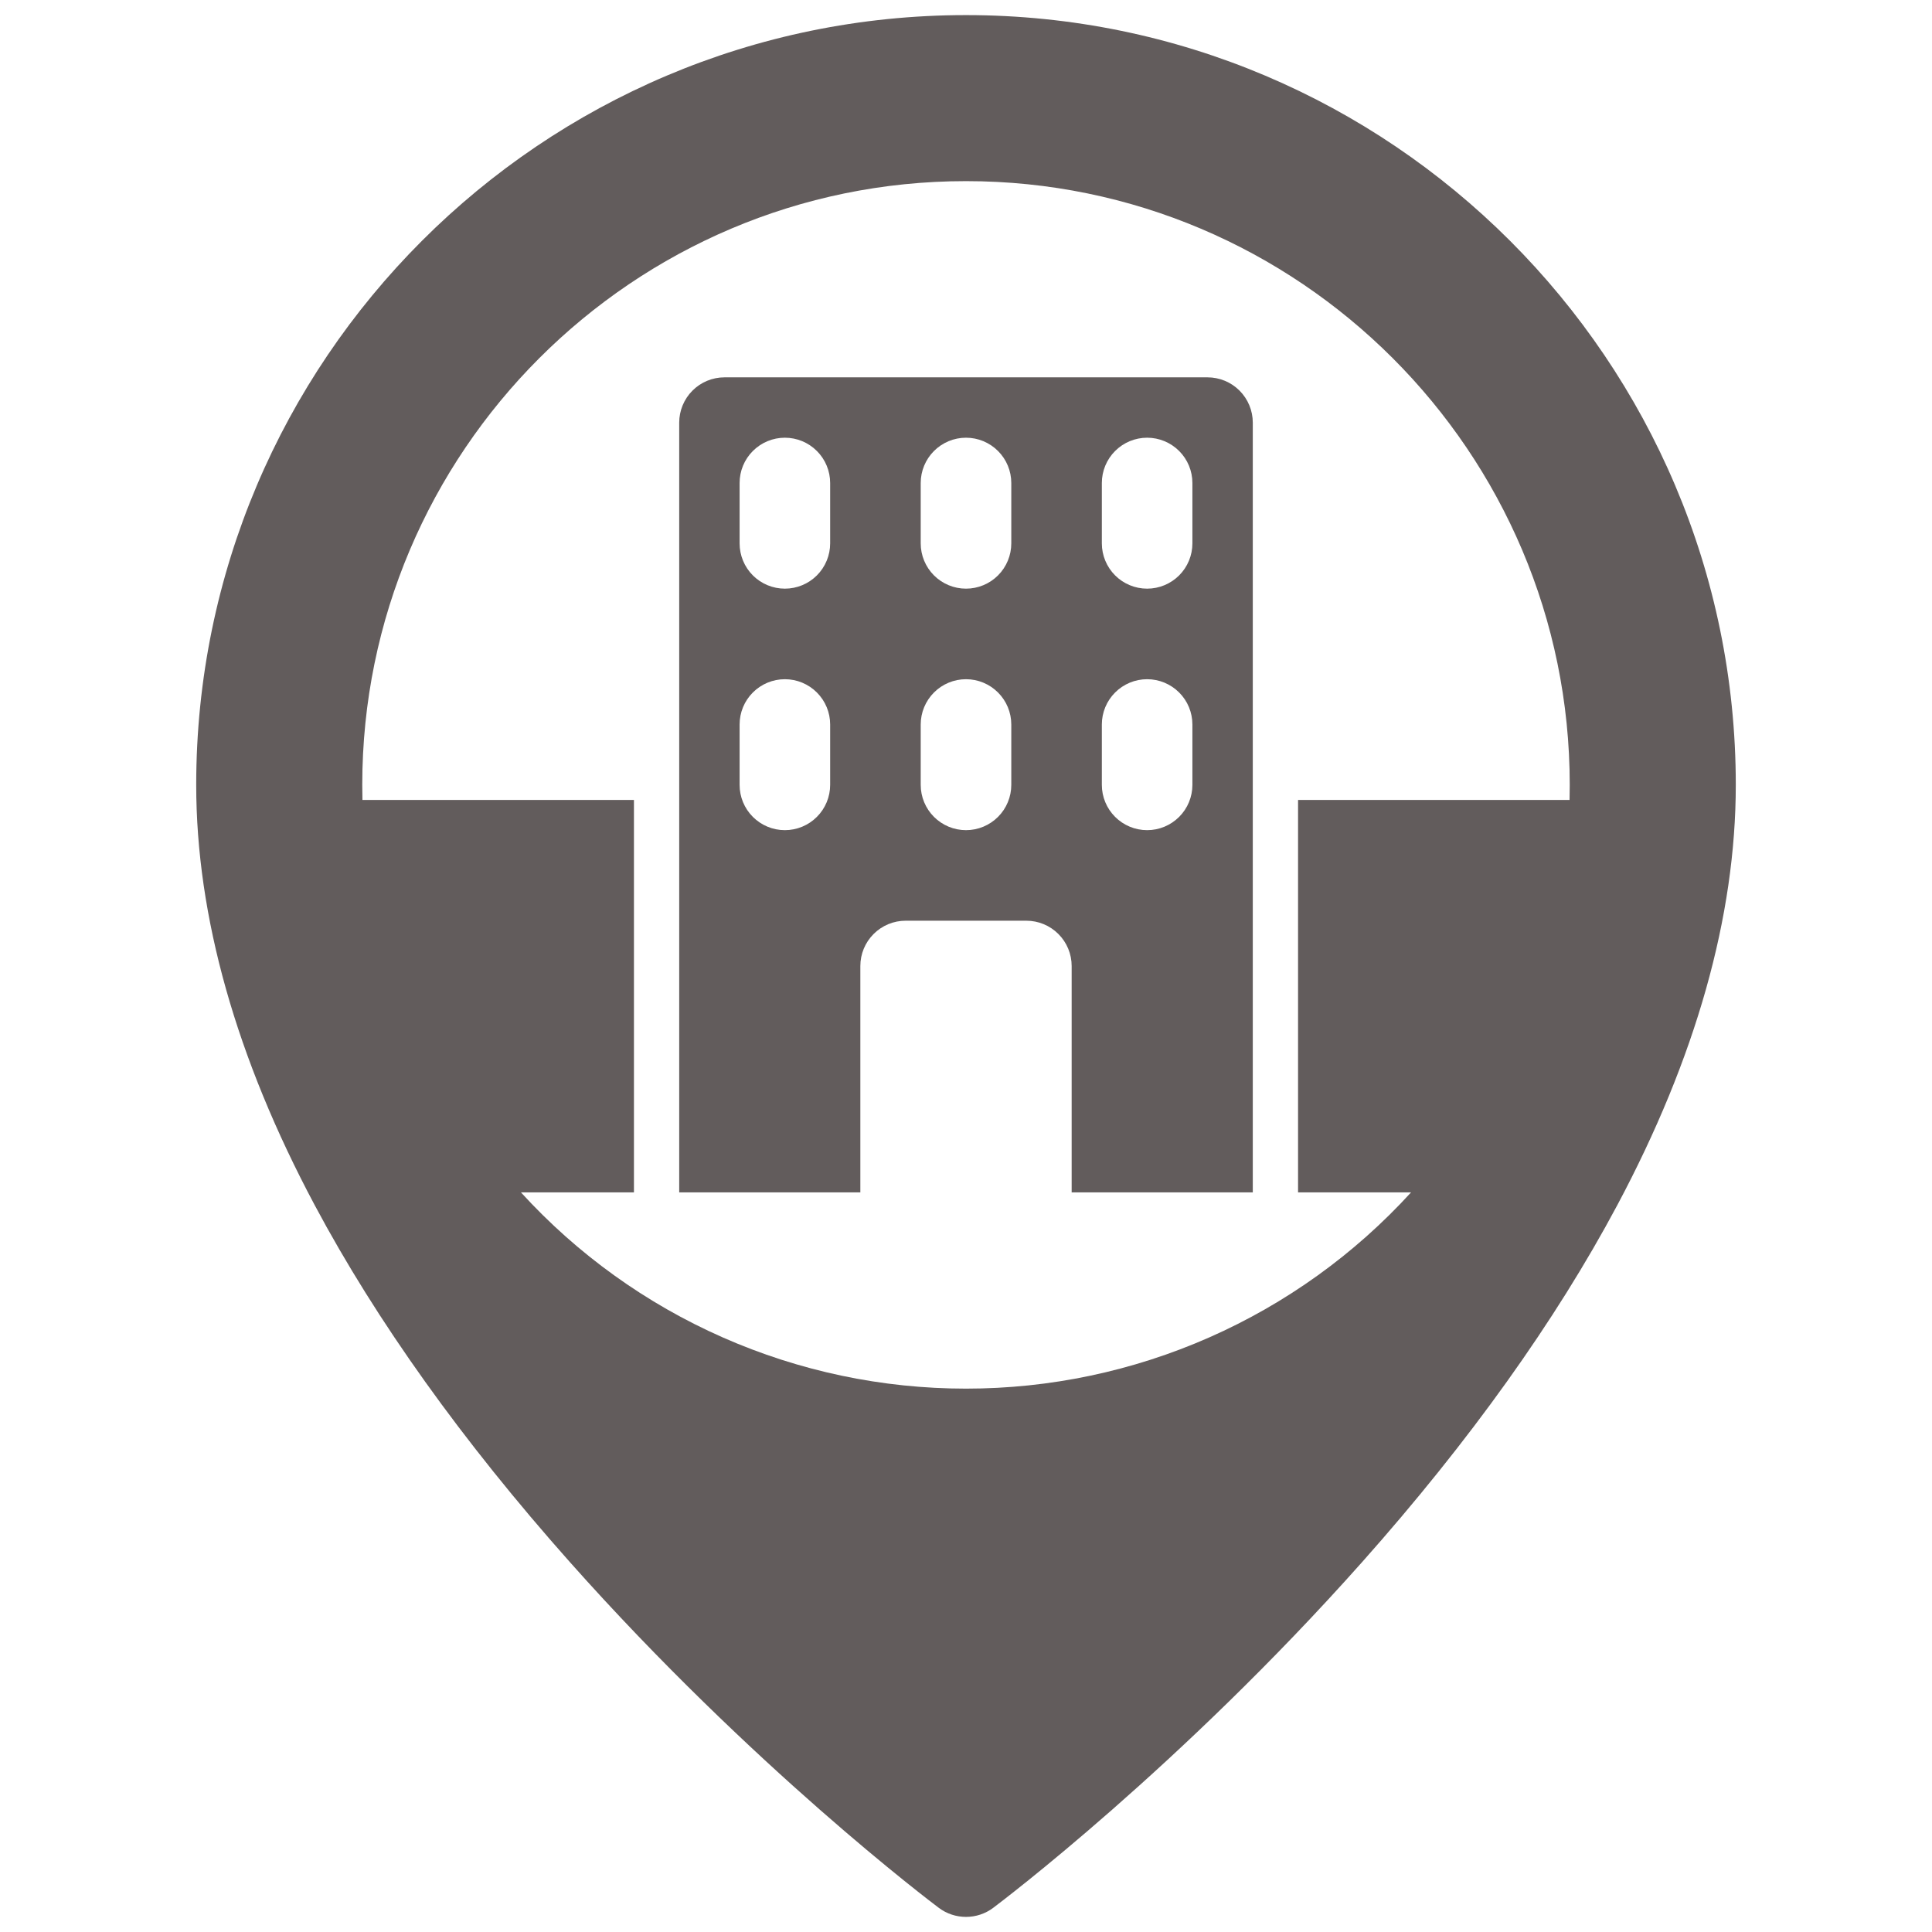 <svg width="93" height="93" viewBox="0 0 93 93" fill="none" xmlns="http://www.w3.org/2000/svg">
<path d="M58.125 18.164H34.875C34.297 18.164 33.742 18.394 33.334 18.802C32.925 19.211 32.695 19.766 32.695 20.344V57.398H41.414V46.5C41.414 45.922 41.644 45.367 42.053 44.959C42.461 44.55 43.016 44.32 43.594 44.32H49.406C49.984 44.32 50.539 44.55 50.947 44.959C51.356 45.367 51.586 45.922 51.586 46.5V57.398H60.305V20.344C60.305 19.766 60.075 19.211 59.666 18.802C59.258 18.394 58.703 18.164 58.125 18.164ZM39.961 37.781C39.961 38.359 39.731 38.914 39.322 39.322C38.914 39.731 38.359 39.961 37.781 39.961C37.203 39.961 36.649 39.731 36.24 39.322C35.831 38.914 35.602 38.359 35.602 37.781V34.875C35.602 34.297 35.831 33.742 36.24 33.334C36.649 32.925 37.203 32.695 37.781 32.695C38.359 32.695 38.914 32.925 39.322 33.334C39.731 33.742 39.961 34.297 39.961 34.875V37.781ZM39.961 26.156C39.961 26.734 39.731 27.289 39.322 27.698C38.914 28.106 38.359 28.336 37.781 28.336C37.203 28.336 36.649 28.106 36.24 27.698C35.831 27.289 35.602 26.734 35.602 26.156V23.25C35.602 22.672 35.831 22.117 36.24 21.709C36.649 21.3 37.203 21.07 37.781 21.07C38.359 21.07 38.914 21.3 39.322 21.709C39.731 22.117 39.961 22.672 39.961 23.25V26.156ZM48.68 37.781C48.68 38.359 48.45 38.914 48.041 39.322C47.633 39.731 47.078 39.961 46.5 39.961C45.922 39.961 45.367 39.731 44.959 39.322C44.55 38.914 44.32 38.359 44.32 37.781V34.875C44.32 34.297 44.55 33.742 44.959 33.334C45.367 32.925 45.922 32.695 46.5 32.695C47.078 32.695 47.633 32.925 48.041 33.334C48.45 33.742 48.68 34.297 48.68 34.875V37.781ZM48.68 26.156C48.68 26.734 48.45 27.289 48.041 27.698C47.633 28.106 47.078 28.336 46.5 28.336C45.922 28.336 45.367 28.106 44.959 27.698C44.55 27.289 44.32 26.734 44.32 26.156V23.25C44.32 22.672 44.55 22.117 44.959 21.709C45.367 21.3 45.922 21.07 46.5 21.07C47.078 21.07 47.633 21.3 48.041 21.709C48.45 22.117 48.68 22.672 48.68 23.25V26.156ZM57.398 37.781C57.398 38.359 57.169 38.914 56.76 39.322C56.351 39.731 55.797 39.961 55.219 39.961C54.641 39.961 54.086 39.731 53.678 39.322C53.269 38.914 53.039 38.359 53.039 37.781V34.875C53.039 34.297 53.269 33.742 53.678 33.334C54.086 32.925 54.641 32.695 55.219 32.695C55.797 32.695 56.351 32.925 56.76 33.334C57.169 33.742 57.398 34.297 57.398 34.875V37.781ZM57.398 26.156C57.398 26.734 57.169 27.289 56.76 27.698C56.351 28.106 55.797 28.336 55.219 28.336C54.641 28.336 54.086 28.106 53.678 27.698C53.269 27.289 53.039 26.734 53.039 26.156V23.25C53.039 22.672 53.269 22.117 53.678 21.709C54.086 21.3 54.641 21.07 55.219 21.07C55.797 21.07 56.351 21.3 56.76 21.709C57.169 22.117 57.398 22.672 57.398 23.25V26.156Z" fill="#625C5C"/>
<path d="M46.5 0.727C26.068 0.727 9.445 17.349 9.445 37.781C9.445 44.109 11.365 50.917 15.151 58.016C18.125 63.592 22.257 69.371 27.433 75.195C36.197 85.053 44.829 91.565 45.192 91.838C45.569 92.121 46.028 92.273 46.5 92.273C46.972 92.273 47.431 92.121 47.808 91.838C48.171 91.565 56.803 85.053 65.567 75.194C70.743 69.371 74.875 63.591 77.849 58.016C81.635 50.917 83.555 44.109 83.555 37.781C83.555 17.349 66.932 0.727 46.5 0.727ZM46.5 66.844C42.469 66.845 38.481 66.006 34.793 64.38C31.104 62.754 27.795 60.376 25.077 57.398H30.516V38.508H17.447C17.441 38.266 17.438 38.023 17.438 37.781C17.438 21.756 30.475 8.719 46.5 8.719C62.525 8.719 75.562 21.756 75.562 37.781C75.562 38.024 75.559 38.266 75.553 38.508H62.484V57.398H67.923C65.205 60.376 61.896 62.754 58.207 64.38C54.519 66.006 50.531 66.845 46.5 66.844Z" fill="#625C5C"/>
</svg>
